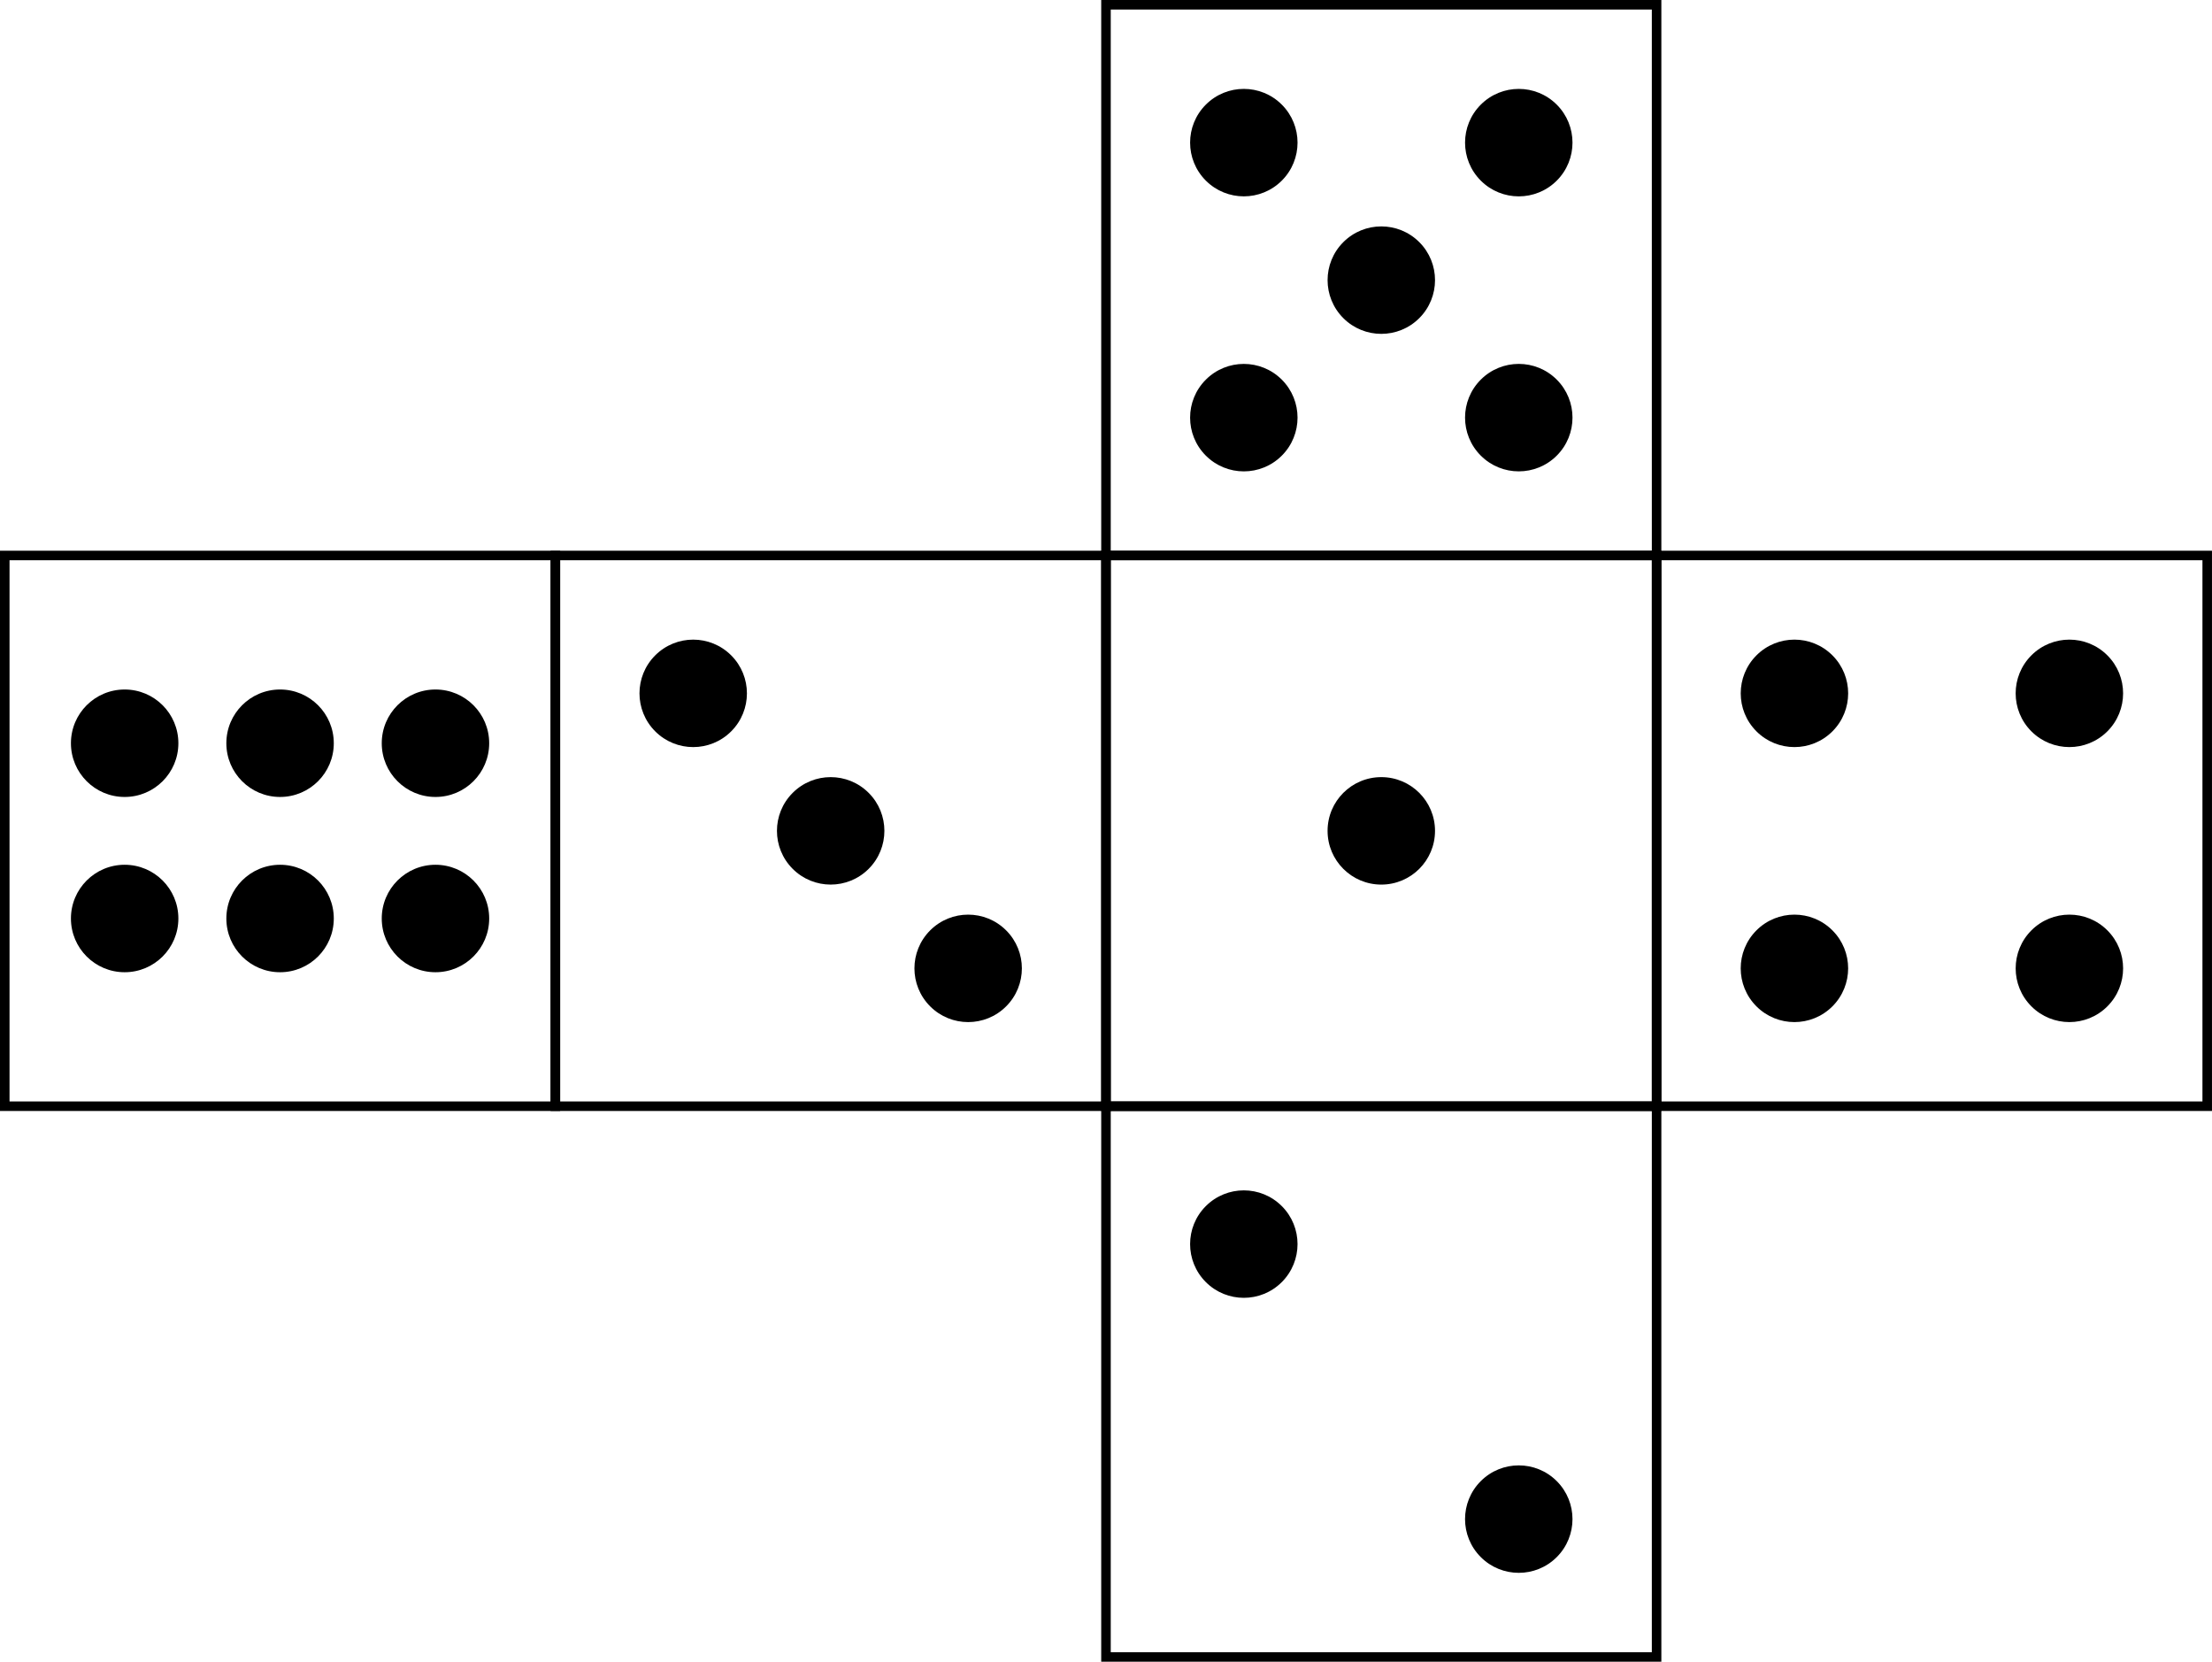 <svg width="1160.1mm" height="871.32mm" version="1.1" viewBox="0 0 1160.1 871.32" xmlns="http://www.w3.org/2000/svg"><g transform="translate(692.68 570.31)"><rect x="-112.64" y="-567.81" width="288.77" height="288.77" fill="none" stroke="#000" stroke-linecap="square" stroke-width="5"/><rect x="-401.41" y="-279.04" width="288.77" height="288.77" fill="none" stroke="#000" stroke-linecap="square" stroke-width="5"/><rect x="-112.64" y="-279.04" width="288.77" height="288.77" fill="none" stroke="#000" stroke-linecap="square" stroke-width="5"/><rect x="-112.64" y="9.738" width="288.77" height="288.77" fill="none" stroke="#000" stroke-linecap="square" stroke-width="5"/><rect x="-690.18" y="-279.04" width="288.77" height="288.77" fill="none" stroke="#000" stroke-linecap="square" stroke-width="5"/><rect x="176.14" y="-279.04" width="288.77" height="288.77" fill="none" stroke="#000" stroke-linecap="square" stroke-width="5"/><circle cx="31.75" cy="-134.65" r="28.174"/><g transform="rotate(45 -339.66 -205.39)"><circle cx="-333.17" cy="-213.8" r="28.174"/><circle cx="-231.21" cy="-213.8" r="28.174"/><circle cx="-129.24" cy="-213.8" r="28.174"/></g><g transform="translate(1.695 39.913)"><circle cx="-629" cy="-220.51" r="28.174"/><circle cx="-547.49" cy="-220.51" r="28.174"/><circle cx="-465.99" cy="-220.51" r="28.174"/><circle cx="-629" cy="-128.61" r="28.174"/><circle cx="-547.49" cy="-128.61" r="28.174"/><circle cx="-465.99" cy="-128.61" r="28.174"/></g><g transform="rotate(45 -543.86 287.58)"><circle cx="-333.17" cy="-213.8" r="28.174"/><circle cx="-129.24" cy="-213.8" r="28.174"/></g><g><circle transform="rotate(45)" cx="29.471" cy="-321.86" r="28.174"/><circle transform="rotate(45)" cx="233.4" cy="-321.86" r="28.174"/><circle transform="rotate(-45)" cx="219.89" cy="131.43" r="28.174"/><circle transform="rotate(-45)" cx="423.82" cy="131.43" r="28.174"/></g><g><circle transform="rotate(45)" cx="-378.92" cy="-321.86" r="28.174"/><circle transform="rotate(45)" cx="-174.99" cy="-321.86" r="28.174"/><circle transform="rotate(-45)" cx="219.89" cy="-276.95" r="28.174"/><circle transform="rotate(-45)" cx="423.82" cy="-276.95" r="28.174"/><circle transform="rotate(45)" cx="-276.95" cy="-321.86" r="28.174"/></g></g></svg>
